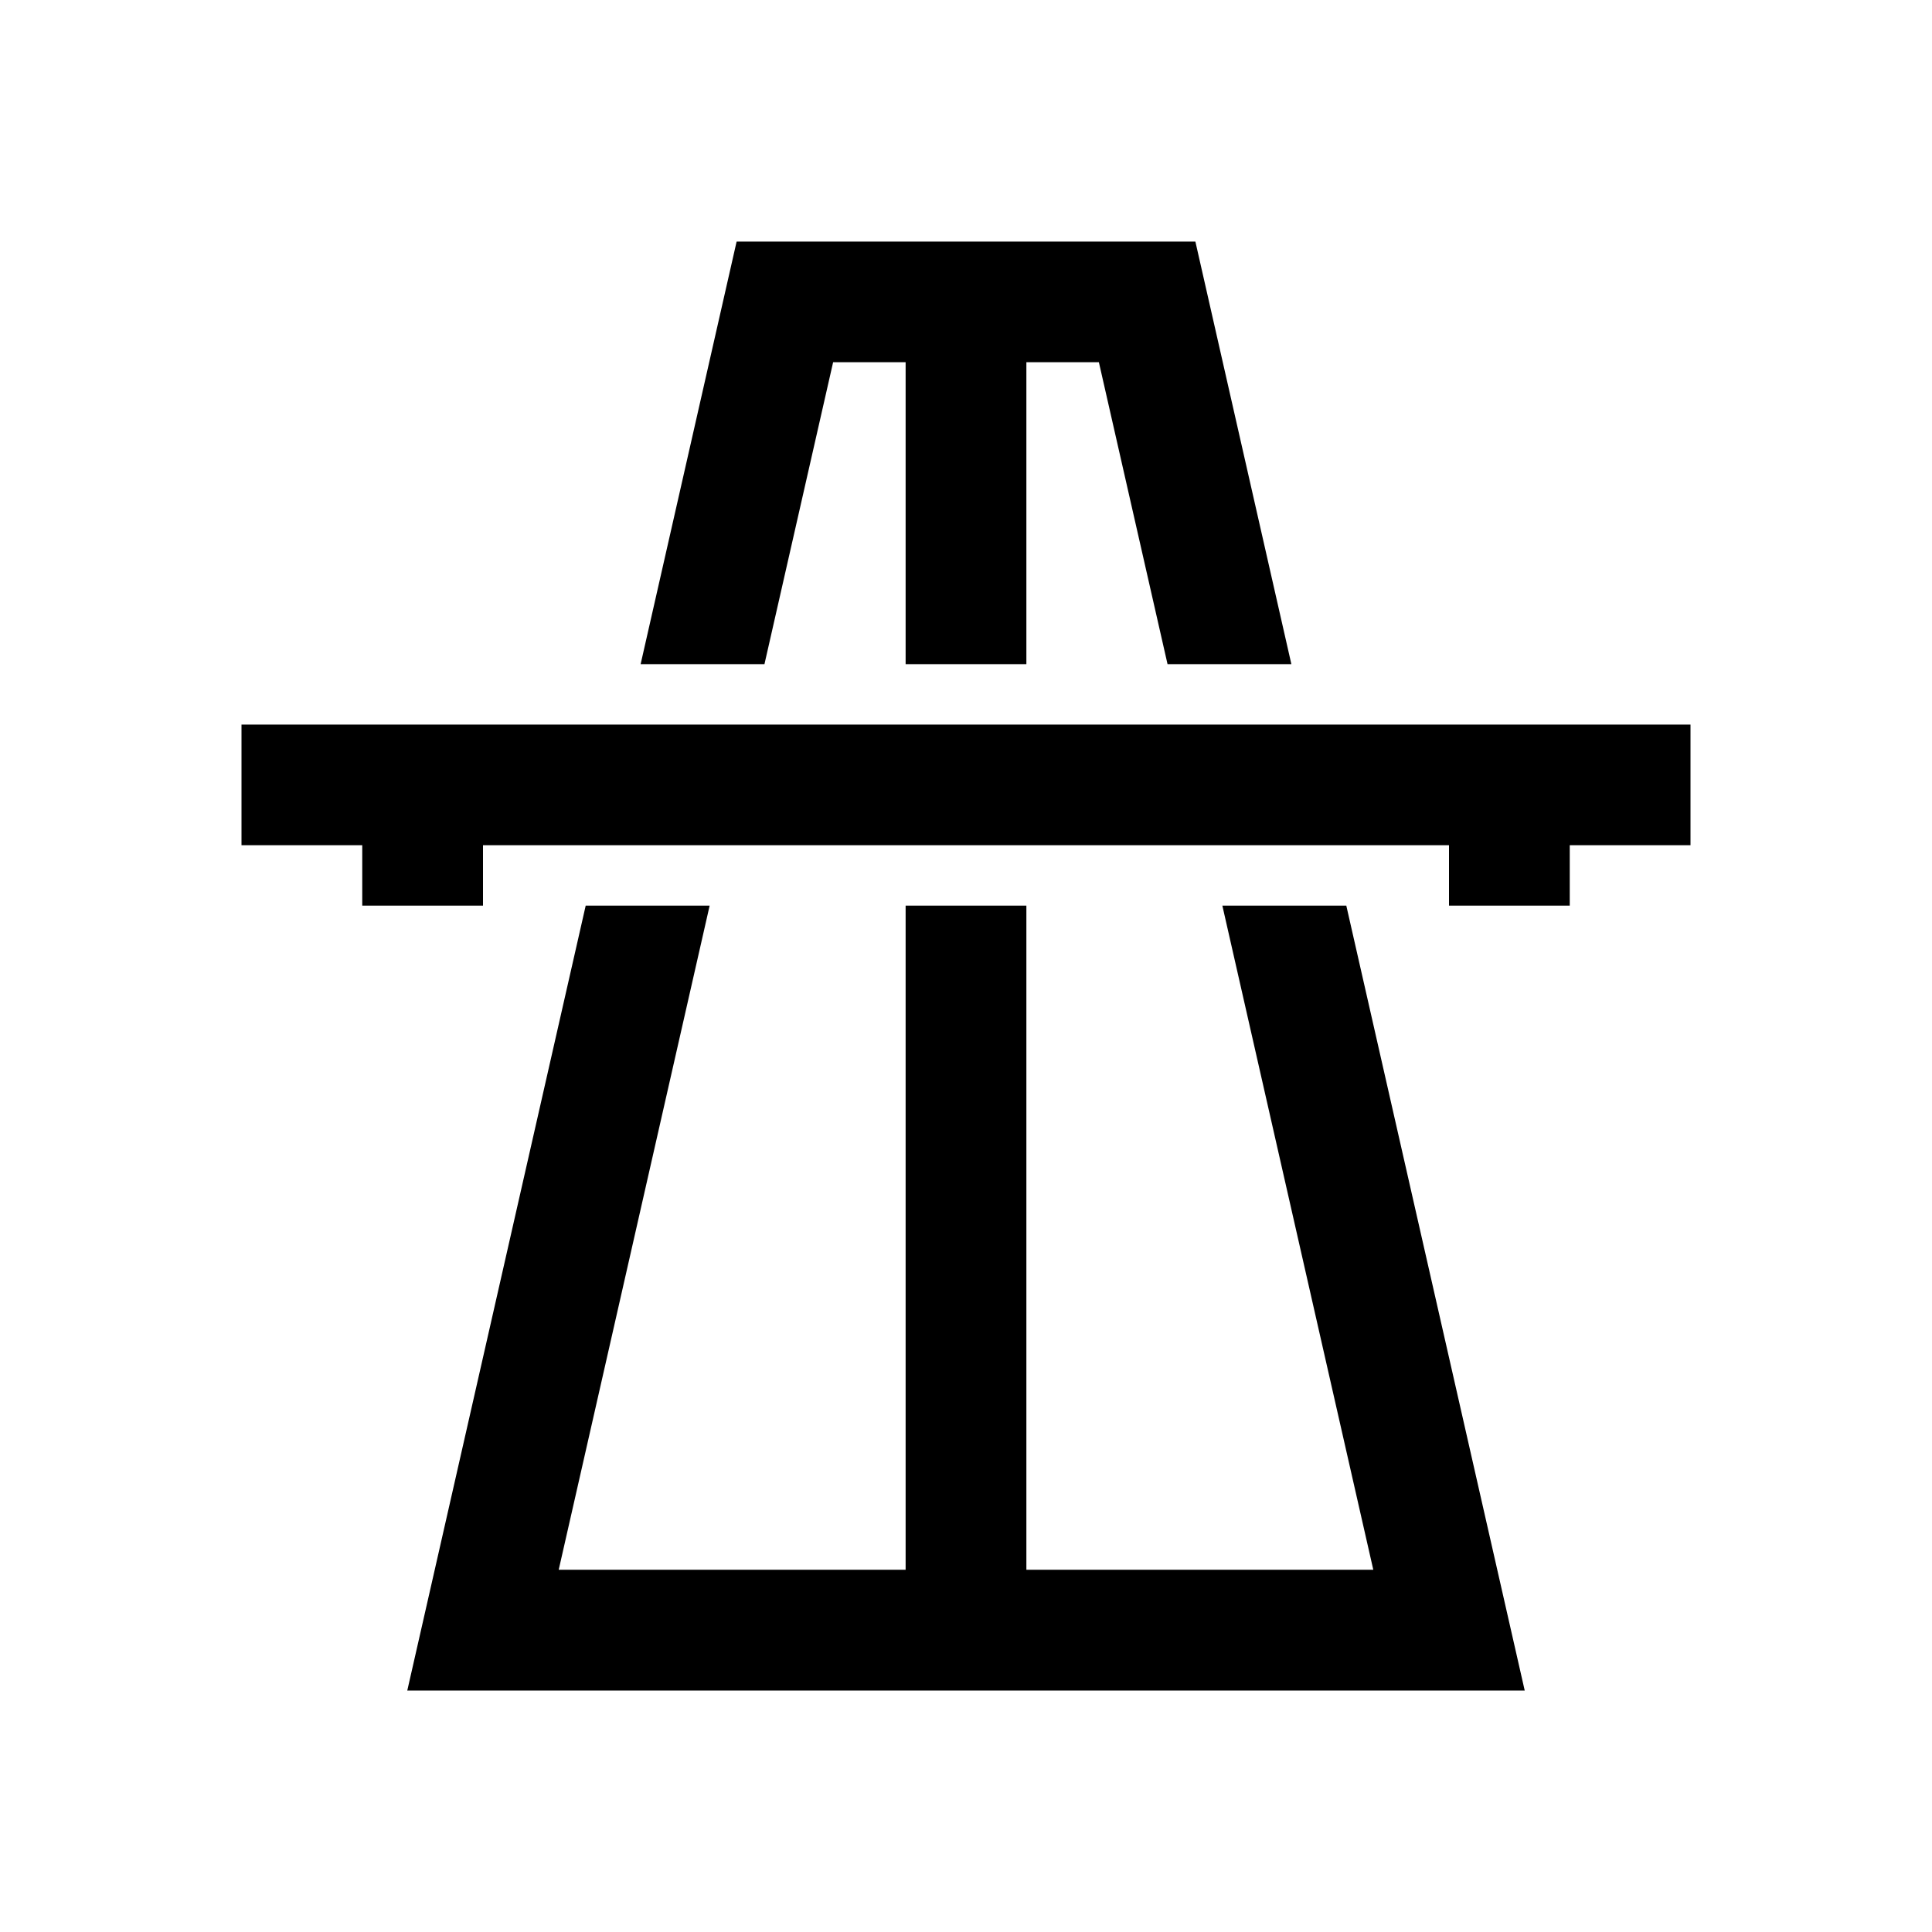 <?xml version="1.0" encoding="utf-8"?>
<svg xmlns="http://www.w3.org/2000/svg" viewBox="0 0 32 32" fill="#000000"><path d="M 12.201 4 L 10.611 11 L 12.662 11 L 13.799 6 L 15 6 L 15 11 L 17 11 L 17 6 L 18.201 6 L 19.338 11 L 21.389 11 L 19.799 4 L 17 4 L 15 4 L 12.201 4 z M 4 12 L 4 14 L 6 14 L 6 15 L 8 15 L 8 14 L 24 14 L 24 15 L 26 15 L 26 14 L 28 14 L 28 12 L 4 12 z M 9.701 15 L 6.746 28 L 15 28 L 17 28 L 25.254 28 L 22.299 15 L 20.246 15 L 22.746 26 L 17 26 L 17 15 L 15 15 L 15 26 L 9.254 26 L 11.754 15 L 9.701 15 z" fill="#000000"/></svg>
